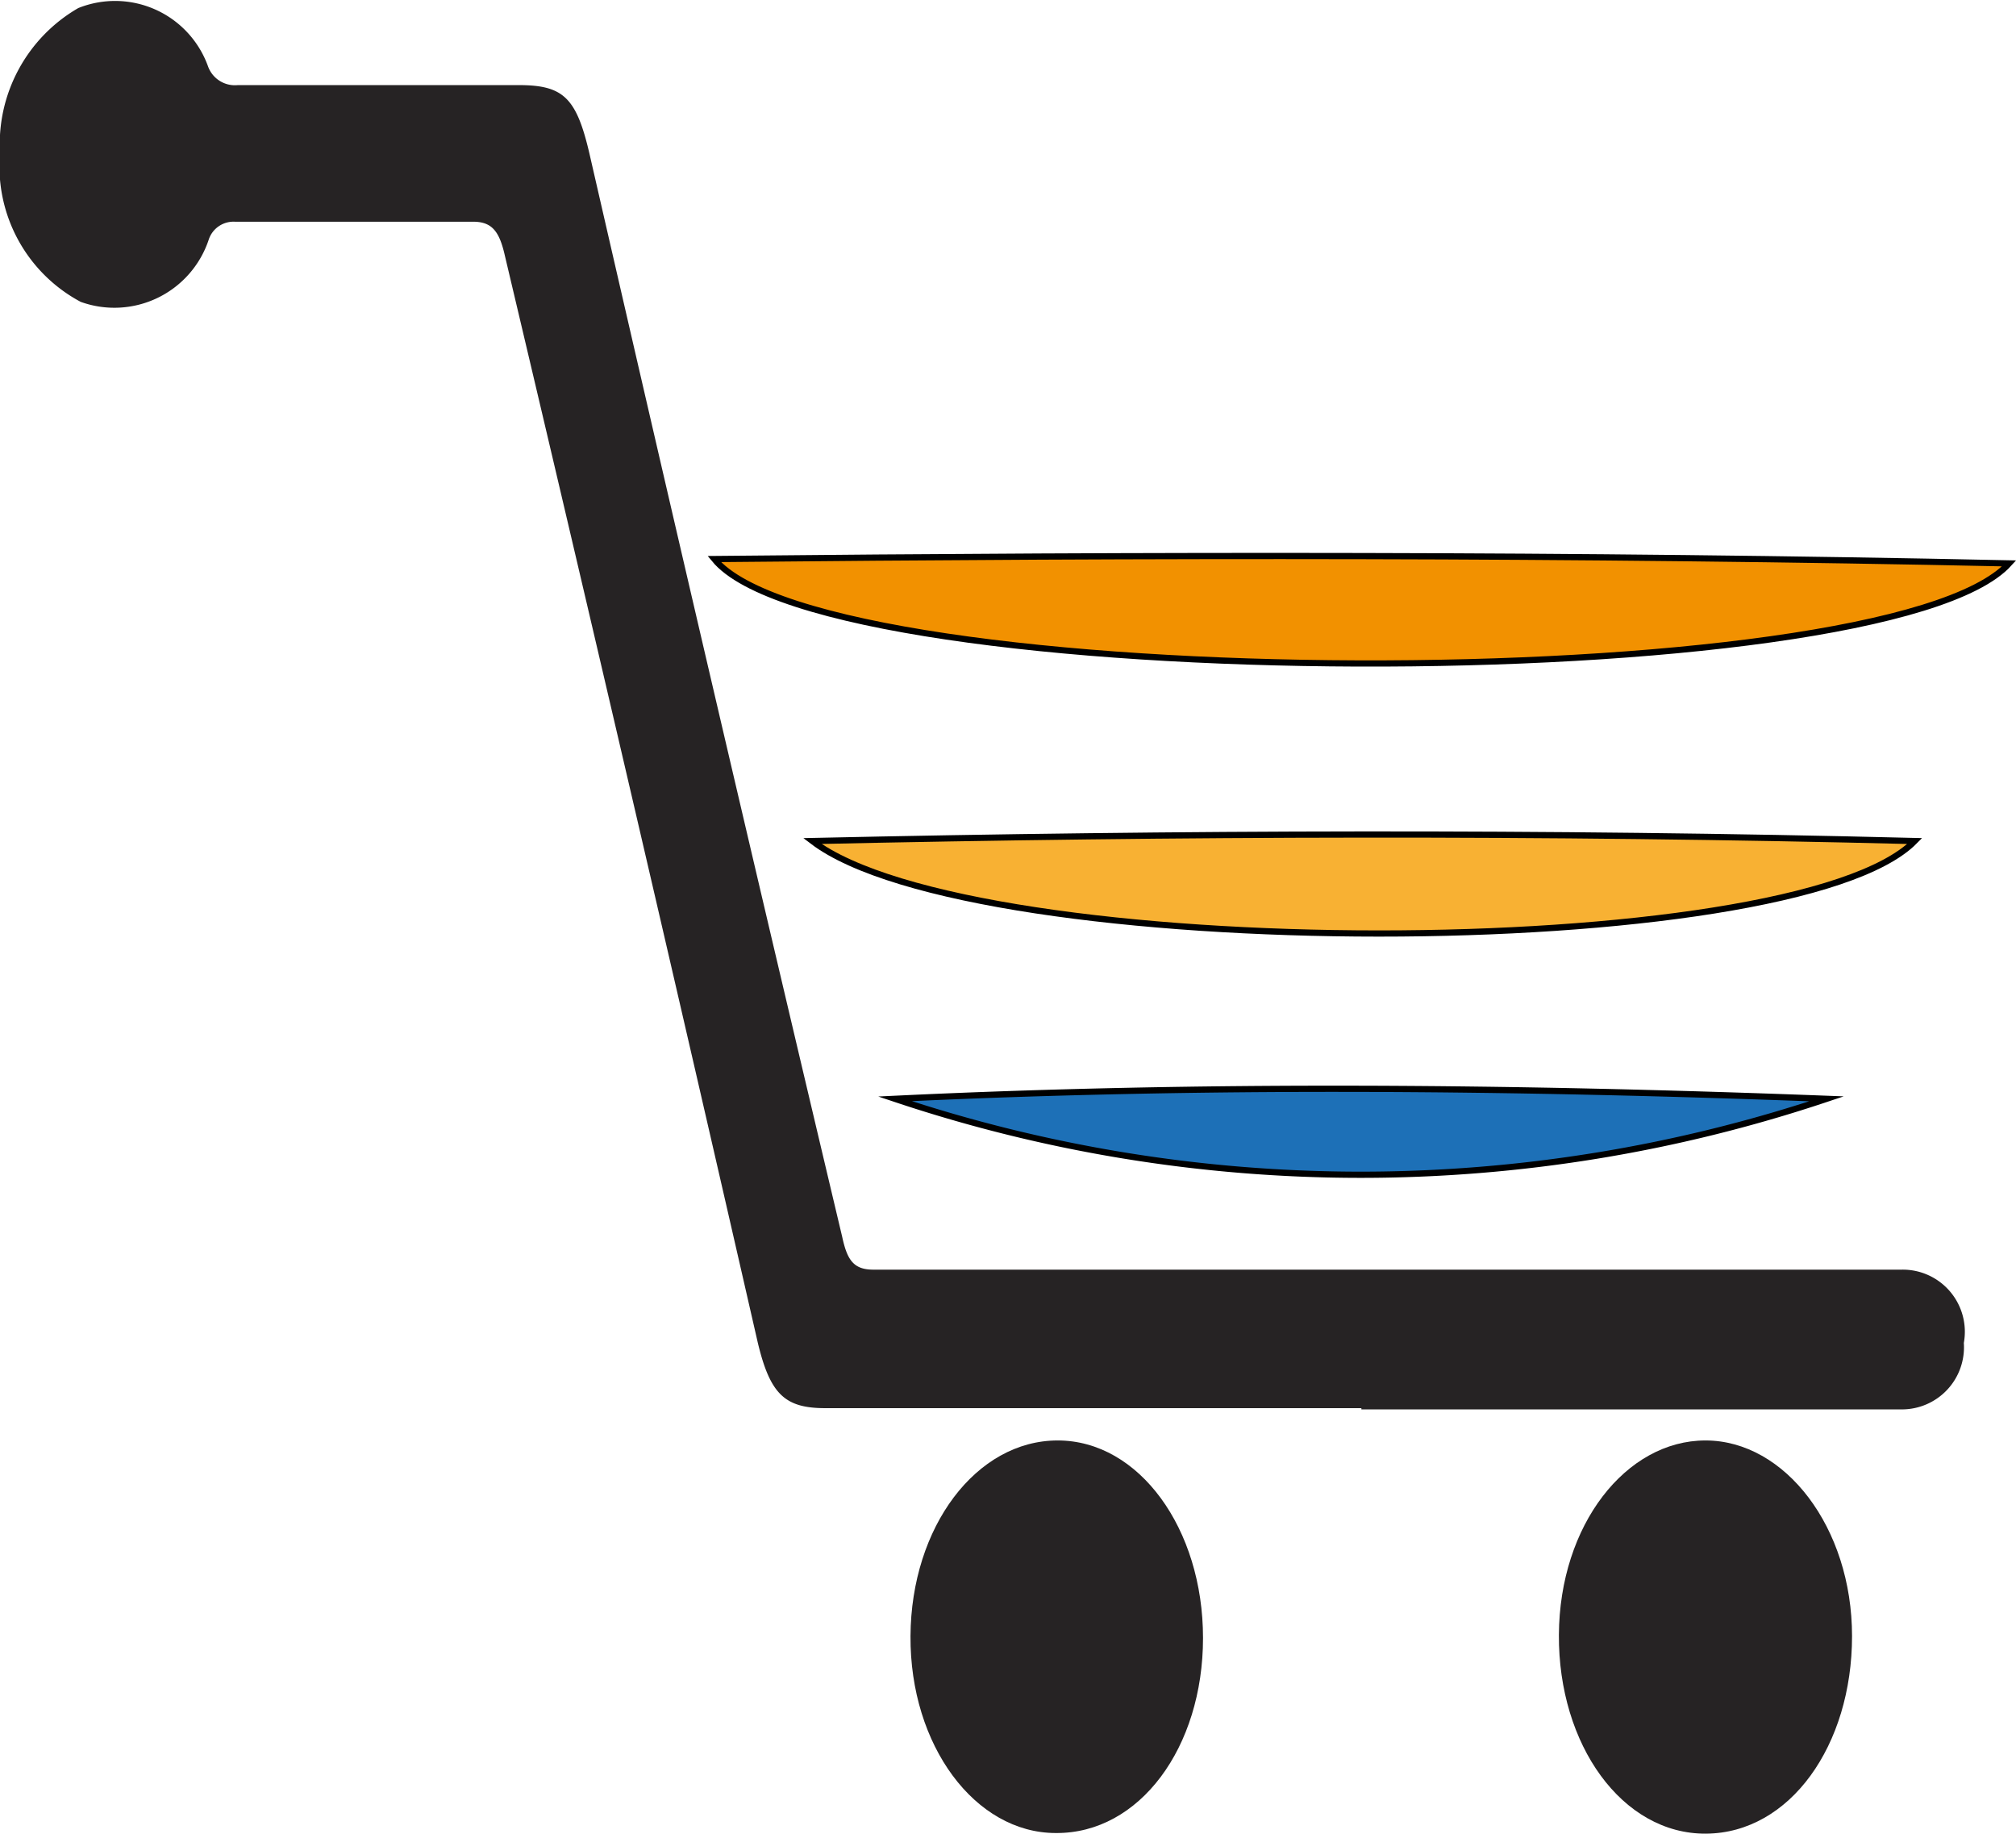 <svg id="Calque_1" data-name="Calque 1" xmlns="http://www.w3.org/2000/svg" viewBox="0 0 32.46 29.52"><defs><style>.cls-1{fill:#262324;}.cls-2{fill:#f29100;}.cls-2,.cls-3,.cls-4{stroke:#000;stroke-miterlimit:10;stroke-width:0.1px;}.cls-3{fill:#f8b133;}.cls-4{fill:#1d70b7;}</style></defs><path class="cls-1" d="M21.92,22.67H13.29c-.65,0-.89-.22-1.09-1.06q-2-8.75-4.07-17.49c-.09-.4-.21-.56-.54-.55-1.27,0-2.53,0-3.8,0a.42.42,0,0,0-.43.29,1.6,1.6,0,0,1-2.06,1A2.47,2.47,0,0,1,0,2.47,2.53,2.53,0,0,1,1.26.13a1.59,1.59,0,0,1,2.09.94.46.46,0,0,0,.48.3H8.35c.72,0,.93.2,1.14,1.1q2,8.72,4.07,17.44c.08.37.18.53.5.53H30.62a1,1,0,0,1,1,1.18,1,1,0,0,1-1,1.07h-8.7Z"/><path class="cls-2" d="M11.5,9c7-.07,13.87-.08,20.85.07C30.37,11.26,13.3,11.2,11.5,9Z"/><path class="cls-1" d="M17,29.51c-1.3,0-2.35-1.41-2.34-3.17s1.06-3.15,2.37-3.15,2.34,1.42,2.34,3.18S18.35,29.52,17,29.51Z"/><path class="cls-1" d="M29.82,26.34c0,1.76-1,3.17-2.35,3.18s-2.38-1.43-2.37-3.2,1.08-3.13,2.36-3.13S29.82,24.59,29.82,26.34Z"/><path class="cls-3" d="M13.08,13.54c5.89-.13,11.79-.15,17.75,0C28.87,15.53,15.68,15.52,13.08,13.54Z"/><path class="cls-4" d="M29.41,17.69a23.62,23.62,0,0,1-15,0C19.42,17.45,24.41,17.5,29.41,17.69Z"/></svg>